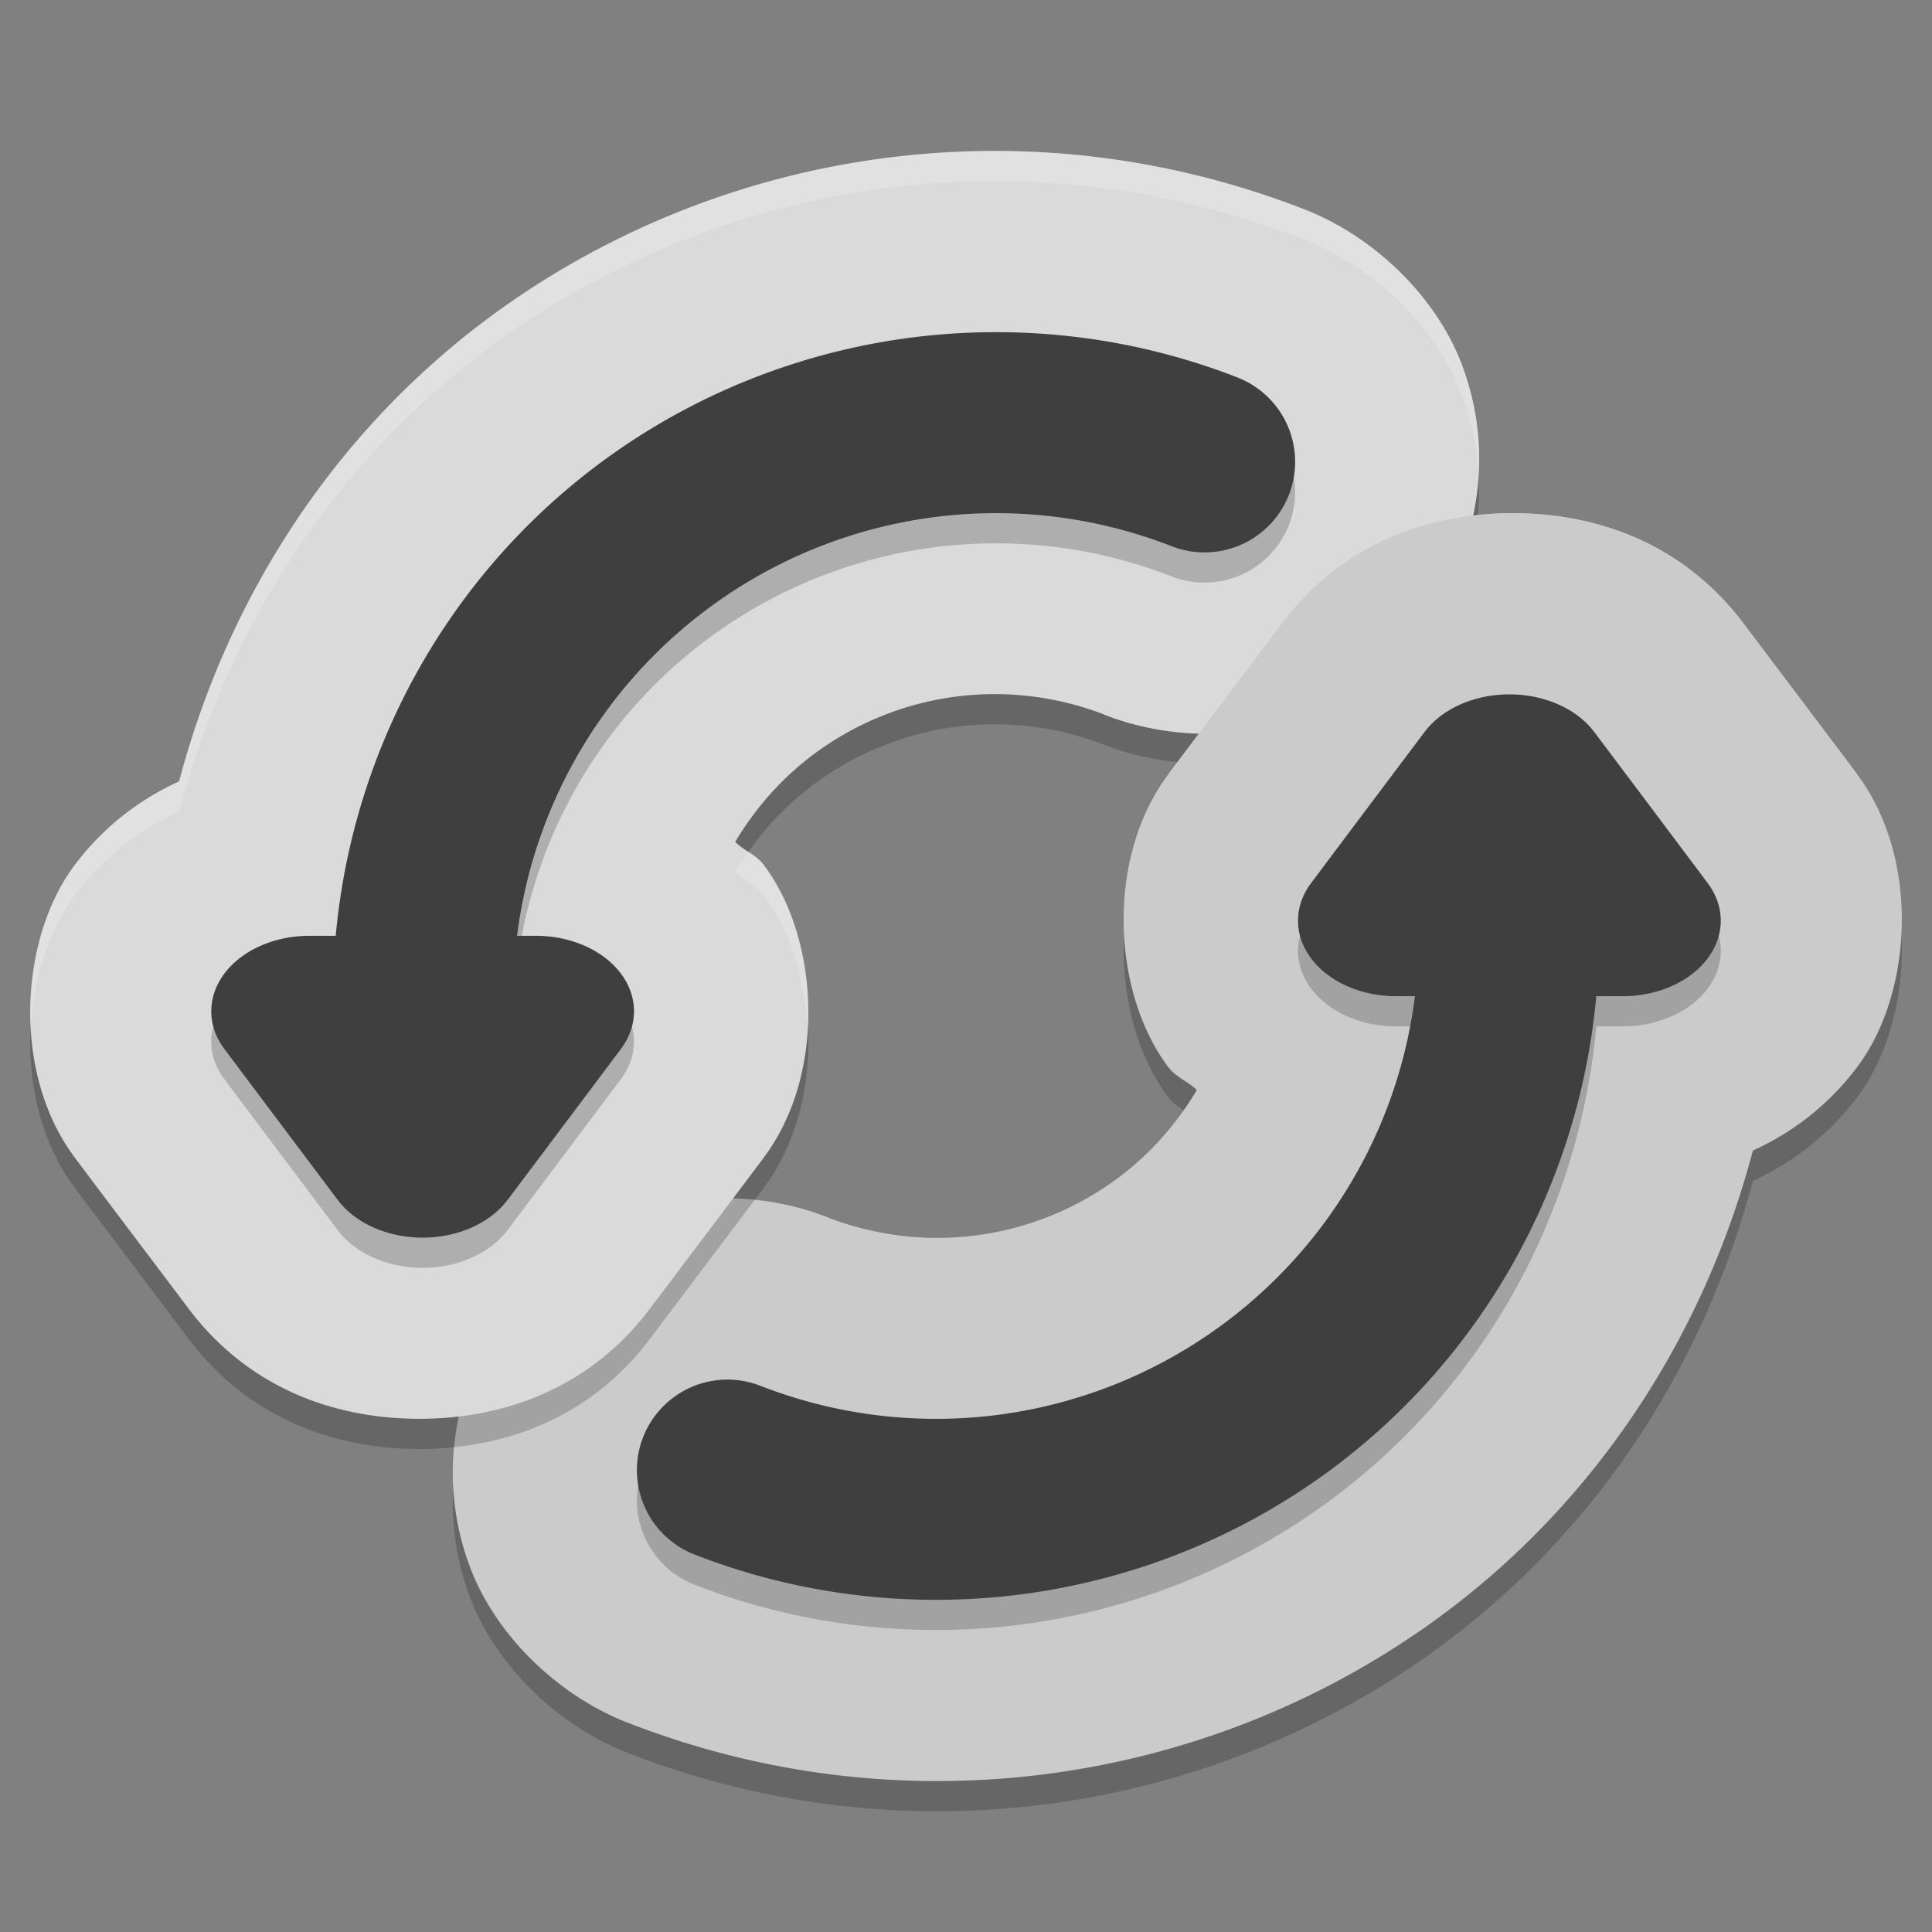 <svg xmlns="http://www.w3.org/2000/svg" width="64" height="64" version="1">
 <rect width="100%" height="100%" fill="#808080" stroke="none"/>
 <path style="opacity:0.2;fill-rule:evenodd" d="m 30.855,59.999 c 1.121,0.007 2.252,-0.051 3.38,-0.18 4.475,-0.51 8.834,-2.092 12.665,-4.7 5.641,-3.841 9.47,-9.585 11.167,-16.005 1.322,-0.602 2.512,-1.514 3.454,-2.766 1.87,-2.484 2.072,-6.943 0,-9.696 a 6.023,6.001 0 0 0 0,-0.004 l -1.882,-2.5 a 6.023,6.001 0 0 0 -0.004,-0.004 L 57.749,21.645 c -2.074,-2.749 -5.012,-3.645 -7.638,-3.645 -2.626,0 -5.564,0.895 -7.638,3.645 l -1.886,2.5 a 6.023,6.001 0 0 0 -0.004,0.004 l -1.882,2.5 a 6.023,6.001 0 0 0 0,0.004 c -2.072,2.753 -1.87,7.212 0,9.696 0.258,0.343 0.652,0.469 0.945,0.762 -0.734,1.23 -1.718,2.313 -2.945,3.149 -2.747,1.87 -6.206,2.264 -9.308,1.059 l 0.094,0.035 c -2.346,-0.956 -5.276,-0.876 -7.462,0.219 -2.185,1.095 -3.61,2.888 -4.376,4.844 -0.765,1.956 -0.935,4.236 -0.071,6.516 0.859,2.266 2.946,4.281 5.305,5.168 3.226,1.245 6.606,1.877 9.971,1.899 z"/>
 <path d="m 30.855,58.999 c 1.121,0.007 2.252,-0.051 3.38,-0.18 4.475,-0.51 8.834,-2.092 12.665,-4.7 5.641,-3.841 9.47,-9.585 11.167,-16.005 1.322,-0.602 2.512,-1.514 3.454,-2.766 1.87,-2.484 2.072,-6.943 0,-9.696 a 6.023,6.001 0 0 0 0,-0.004 l -1.882,-2.5 a 6.023,6.001 0 0 0 -0.004,-0.004 L 57.749,20.645 c -2.074,-2.749 -5.012,-3.645 -7.638,-3.645 -2.626,0 -5.564,0.895 -7.638,3.645 l -1.886,2.5 a 6.023,6.001 0 0 0 -0.004,0.004 l -1.882,2.5 a 6.023,6.001 0 0 0 0,0.004 c -2.072,2.753 -1.87,7.212 0,9.696 0.258,0.343 0.652,0.469 0.945,0.762 -0.734,1.23 -1.718,2.313 -2.945,3.149 -2.747,1.87 -6.206,2.264 -9.308,1.059 l 0.094,0.035 c -2.346,-0.956 -5.276,-0.876 -7.462,0.219 -2.185,1.095 -3.61,2.888 -4.376,4.844 -0.765,1.956 -0.935,4.236 -0.071,6.516 0.859,2.266 2.946,4.281 5.305,5.168 3.226,1.245 6.606,1.877 9.971,1.899 z" style="fill:#cbcbcb;fill-rule:evenodd"/>
 <path style="opacity:0.2;fill-rule:evenodd" d="M 33.145 6 C 32.023 5.993 30.893 6.051 29.766 6.18 C 25.29 6.69 20.93 8.271 17.1 10.879 C 11.459 14.72 7.63 20.465 5.934 26.885 C 4.612 27.487 3.421 28.399 2.479 29.65 C 0.608 32.135 0.407 36.594 2.479 39.348 A 6.023 6.001 0 0 0 2.479 39.352 L 4.361 41.852 A 6.023 6.001 0 0 0 4.365 41.855 L 6.252 44.355 C 8.326 47.105 11.263 48 13.889 48 C 16.515 48 19.454 47.105 21.527 44.355 L 23.412 41.855 A 6.023 6.001 0 0 0 23.418 41.852 L 25.299 39.352 A 6.023 6.001 0 0 0 25.299 39.348 C 27.371 36.594 27.169 32.135 25.299 29.65 C 25.041 29.307 24.646 29.182 24.354 28.889 C 25.087 27.659 26.072 26.575 27.299 25.74 C 30.046 23.87 33.505 23.476 36.607 24.682 L 36.514 24.646 C 37.295 24.965 38.142 25.157 39.004 25.246 L 40.582 23.148 L 40.588 23.145 L 42.473 20.645 C 44.246 18.294 46.65 17.304 48.951 17.064 C 49.076 15.777 48.934 14.422 48.42 13.066 C 47.561 10.8 45.474 8.785 43.115 7.898 C 39.89 6.653 36.509 6.021 33.145 6 z"/>
 <path style="fill:#dadada;fill-rule:evenodd" d="m 33.145,5.001 c -1.121,-0.007 -2.252,0.051 -3.38,0.18 -4.475,0.51 -8.834,2.092 -12.665,4.7 C 11.46,13.721 7.63,19.465 5.933,25.885 c -1.322,0.602 -2.512,1.514 -3.454,2.766 -1.87,2.484 -2.072,6.943 0,9.696 a 6.023,6.001 0 0 0 0,0.004 l 1.882,2.5 a 6.023,6.001 0 0 0 0.004,0.004 l 1.886,2.5 c 2.074,2.749 5.012,3.645 7.638,3.645 2.626,0 5.564,-0.895 7.638,-3.645 l 1.886,-2.5 a 6.023,6.001 0 0 0 0.004,-0.004 l 1.882,-2.5 a 6.023,6.001 0 0 0 0,-0.004 c 2.072,-2.753 1.87,-7.212 0,-9.696 -0.258,-0.343 -0.652,-0.469 -0.945,-0.762 0.734,-1.23 1.718,-2.313 2.945,-3.149 2.747,-1.87 6.206,-2.264 9.308,-1.059 l -0.094,-0.035 c 2.346,0.956 5.276,0.876 7.462,-0.219 2.185,-1.095 3.61,-2.889 4.376,-4.844 0.765,-1.956 0.935,-4.236 0.071,-6.516 C 47.561,9.801 45.474,7.786 43.116,6.899 39.89,5.654 36.51,5.022 33.145,5.001 Z"/>
 <path style="opacity:0.2;fill:#ffffff;fill-rule:evenodd" d="M 33.145 5 C 32.023 4.993 30.893 5.051 29.766 5.18 C 25.29 5.69 20.93 7.271 17.1 9.879 C 11.459 13.72 7.63 19.465 5.934 25.885 C 4.612 26.487 3.421 27.399 2.479 28.65 C 1.438 30.032 0.939 32.024 1.035 33.994 C 1.128 32.368 1.615 30.797 2.479 29.65 C 3.421 28.399 4.612 27.487 5.934 26.885 C 7.63 20.465 11.459 14.72 17.1 10.879 C 20.93 8.271 25.29 6.69 29.766 6.18 C 30.893 6.051 32.023 5.993 33.145 6 C 36.509 6.021 39.89 6.653 43.115 7.898 C 45.474 8.785 47.561 10.8 48.42 13.066 C 48.749 13.935 48.927 14.804 48.98 15.654 C 49.04 14.491 48.88 13.279 48.42 12.066 C 47.561 9.8 45.474 7.785 43.115 6.898 C 39.89 5.653 36.509 5.021 33.145 5 z M 24.801 28.223 C 24.646 28.441 24.491 28.659 24.354 28.889 C 24.646 29.182 25.041 29.307 25.299 29.65 C 26.162 30.797 26.652 32.369 26.744 33.996 C 26.841 32.026 26.339 30.032 25.299 28.65 C 25.159 28.465 24.982 28.342 24.801 28.223 z"/>
 <path d="m 33.145,12.004 c -0.884,-0.006 -1.768,0.04 -2.645,0.141 -3.506,0.401 -6.916,1.642 -9.914,3.691 -5.441,3.718 -8.871,9.669 -9.465,16.164 l -0.875,0 a 3.249,2.5 0 0 0 -2.813,3.75 l 1.875,2.5 1.879,2.5 a 3.249,2.5 0 0 0 5.625,0 l 1.879,-2.5 1.875,-2.5 a 3.249,2.5 0 0 0 -2.813,-3.75 l -0.625,0 c 0.567,-4.514 3.034,-8.607 6.844,-11.211 4.366,-2.984 9.913,-3.616 14.84,-1.695 a 3,3 0 1 0 2.18,-5.59 c -2.537,-0.989 -5.197,-1.483 -7.848,-1.5 z" style="opacity:0.2;fill-rule:evenodd"/>
 <path style="fill:#3f3f3f;fill-rule:evenodd" d="m 33.145,11.004 c -0.884,-0.006 -1.768,0.04 -2.645,0.141 -3.506,0.401 -6.916,1.642 -9.914,3.691 -5.441,3.718 -8.871,9.669 -9.465,16.164 l -0.875,0 A 3.249,2.5 0 0 0 7.434,34.75 l 1.875,2.5 1.879,2.5 a 3.249,2.5 0 0 0 5.625,0 l 1.879,-2.5 1.875,-2.5 a 3.249,2.5 0 0 0 -2.813,-3.75 l -0.625,0 c 0.567,-4.514 3.034,-8.607 6.844,-11.211 4.366,-2.984 9.913,-3.616 14.84,-1.695 a 3,3 0 1 0 2.18,-5.59 c -2.537,-0.989 -5.197,-1.483 -7.848,-1.5 z"/>
 <path style="fill:#cbcbcb;fill-rule:evenodd" d="m 61.521,25.653 0,-0.004 -1.882,-2.5 -0.004,-0.004 -1.886,-2.5 c -2.074,-2.749 -5.012,-3.645 -7.638,-3.645 -2.626,0 -5.564,0.895 -7.638,3.645 l -1.886,2.5 -0.004,0.004 -1.882,2.5 0,0.004 z"/>
 <path style="opacity:0.2;fill-rule:evenodd" d="m 30.855,53.996 c 0.884,0.006 1.768,-0.04 2.645,-0.141 3.506,-0.401 6.916,-1.642 9.914,-3.691 5.441,-3.718 8.871,-9.669 9.465,-16.164 l 0.875,0 a 3.249,2.5 0 0 0 2.813,-3.75 l -1.875,-2.5 -1.879,-2.5 a 3.249,2.5 0 0 0 -5.625,0 l -1.879,2.5 -1.875,2.5 a 3.249,2.5 0 0 0 2.813,3.75 l 0.625,0 c -0.567,4.514 -3.034,8.607 -6.844,11.211 -4.366,2.984 -9.913,3.616 -14.84,1.695 A 3,3 0 1 0 23.008,52.496 c 2.537,0.989 5.197,1.483 7.848,1.5 z"/>
 <path d="m 30.855,52.996 c 0.884,0.006 1.768,-0.04 2.645,-0.141 3.506,-0.401 6.916,-1.642 9.914,-3.691 5.441,-3.718 8.871,-9.669 9.465,-16.164 l 0.875,0 a 3.249,2.5 0 0 0 2.813,-3.75 l -1.875,-2.5 -1.879,-2.5 a 3.249,2.5 0 0 0 -5.625,0 l -1.879,2.5 -1.875,2.5 a 3.249,2.5 0 0 0 2.813,3.75 l 0.625,0 c -0.567,4.514 -3.034,8.607 -6.844,11.211 -4.366,2.984 -9.913,3.616 -14.84,1.695 a 3,3 0 1 0 -2.18,5.59 c 2.537,0.989 5.197,1.483 7.848,1.5 z" style="fill:#3f3f3f;fill-rule:evenodd"/>
</svg>
